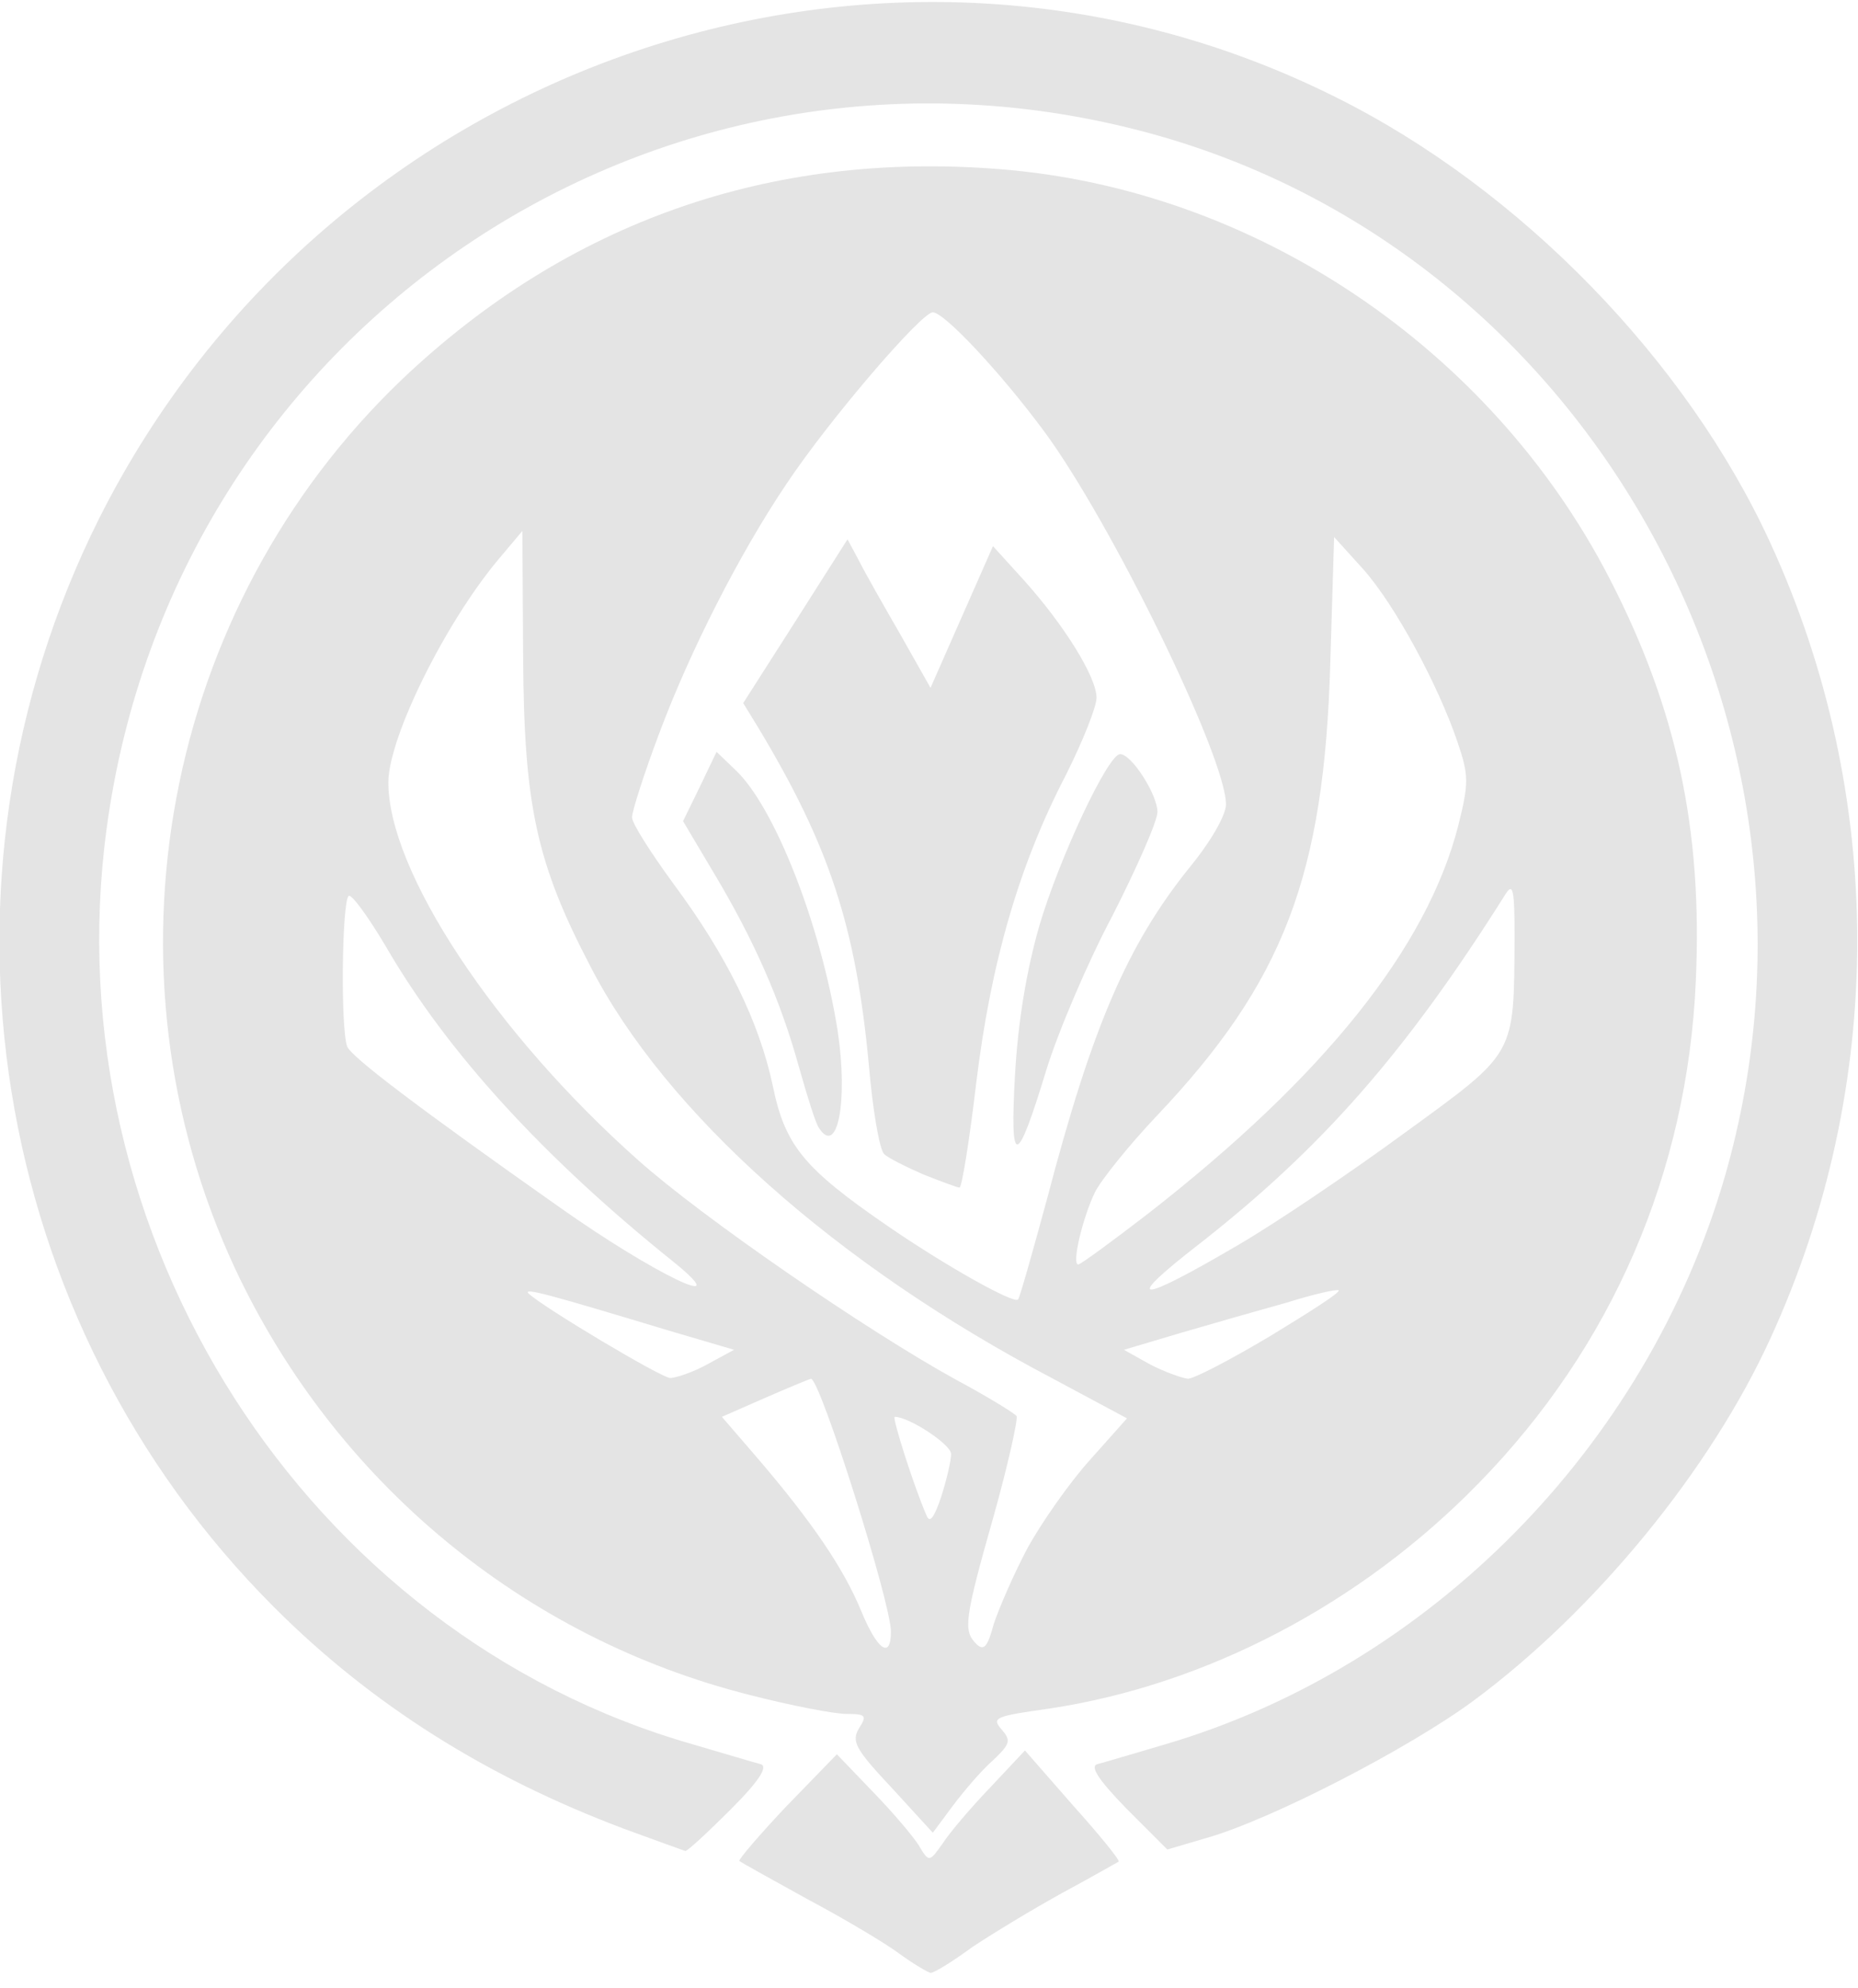 <!DOCTYPE svg PUBLIC "-//W3C//DTD SVG 20010904//EN" "http://www.w3.org/TR/2001/REC-SVG-20010904/DTD/svg10.dtd">
<svg version="1.0" xmlns="http://www.w3.org/2000/svg" width="244px" height="261px" viewBox="0 0 2440 2610" preserveAspectRatio="xMidYMid meet">
<g id="layer101" fill="#e4e4e4" stroke="none">
 <path d="M1180 2564 c-19 -14 -73 -46 -120 -71 -47 -26 -87 -48 -89 -50 -2 -1 26 -34 62 -72 l66 -68 49 51 c27 28 54 60 60 71 12 20 13 19 30 -5 9 -14 37 -47 62 -73 l46 -49 63 72 c35 39 62 72 60 74 -2 1 -35 20 -74 41 -38 21 -91 53 -118 71 -26 19 -50 34 -55 34 -4 -1 -23 -12 -42 -26z"/>
 <path d="M820 2401 c-181 -68 -332 -163 -460 -291 -375 -375 -468 -953 -230 -1429 302 -601 1032 -850 1625 -553 241 120 460 345 570 585 152 331 152 713 0 1044 -79 173 -230 357 -389 475 -85 63 -267 157 -352 181 l-51 15 -54 -54 c-36 -37 -48 -55 -38 -58 8 -2 48 -14 89 -26 347 -102 632 -390 735 -745 171 -592 -182 -1223 -770 -1374 -637 -164 -1267 262 -1355 917 -72 534 262 1057 770 1202 41 12 81 24 89 26 10 3 -2 22 -39 59 -30 30 -57 55 -60 55 -3 -1 -39 -14 -80 -29z"/>
 <path d="M1171 2347 c-48 -51 -53 -61 -43 -78 11 -17 9 -19 -17 -19 -15 0 -73 -11 -127 -25 -297 -75 -544 -280 -675 -559 -184 -394 -95 -868 219 -1168 217 -206 483 -300 784 -276 335 26 646 235 802 538 88 171 122 329 113 528 -11 251 -110 480 -285 659 -155 159 -358 265 -564 296 -71 10 -76 12 -63 27 13 15 12 19 -11 41 -15 13 -38 40 -53 60 l-26 35 -54 -59z m-1 -205 c0 -38 -93 -332 -105 -332 -1 0 -28 11 -60 25 l-57 25 44 51 c74 86 116 148 139 204 21 51 39 64 39 27z m179 -109 c18 -33 55 -86 82 -116 l49 -55 -97 -52 c-284 -149 -509 -349 -608 -542 -71 -136 -87 -212 -88 -407 l-1 -164 -32 38 c-70 84 -143 232 -144 291 -1 117 140 330 328 497 84 75 299 223 417 288 41 22 77 44 80 48 2 4 -11 63 -30 131 -39 137 -40 151 -23 168 10 10 15 4 23 -26 7 -21 26 -65 44 -99z m-100 -124 c1 -12 -55 -49 -74 -49 -4 0 26 94 42 130 4 10 10 2 19 -25 7 -22 13 -47 13 -56z m-320 -118 l35 -19 -85 -25 c-159 -48 -192 -57 -185 -49 19 18 173 110 186 111 8 0 31 -8 49 -18z m739 -37 c51 -31 92 -57 90 -60 -2 -2 -33 5 -68 16 -36 10 -99 28 -140 40 l-74 22 34 19 c19 10 42 18 50 19 8 0 56 -25 108 -56z m-293 -180 c59 -225 105 -333 187 -435 28 -34 48 -69 48 -83 0 -62 -151 -371 -239 -490 -57 -77 -131 -156 -146 -156 -15 0 -136 141 -192 225 -62 92 -127 220 -167 327 -20 53 -36 103 -36 111 0 8 25 47 55 88 69 93 112 180 130 265 16 78 41 108 150 183 74 51 166 103 172 97 2 -2 19 -62 38 -132z m250 61 c50 -29 149 -96 220 -148 147 -107 143 -100 144 -257 0 -62 -2 -72 -12 -56 -131 208 -241 333 -402 459 -102 79 -83 80 50 2z m-740 22 c-171 -137 -298 -276 -378 -414 -23 -39 -45 -69 -49 -67 -9 6 -11 175 -2 198 6 14 93 80 279 211 123 87 235 141 150 72z m623 -64 c231 -180 366 -349 407 -509 14 -56 14 -66 -1 -110 -25 -74 -82 -180 -124 -227 l-38 -42 -5 165 c-8 279 -61 419 -228 595 -36 38 -73 84 -81 100 -16 33 -31 95 -22 95 3 0 44 -30 92 -67z"/>
 <path d="M1213 1542 c-23 -10 -47 -22 -52 -27 -6 -6 -15 -58 -20 -117 -17 -182 -52 -288 -146 -444 l-19 -31 69 -108 68 -107 15 28 c8 16 33 60 55 98 l39 69 41 -93 41 -93 40 44 c54 60 96 128 96 155 0 12 -18 57 -40 101 -62 119 -99 248 -118 405 -9 76 -19 138 -22 137 -3 0 -24 -8 -47 -17z"/>
 <path d="M1333 1410 c4 -69 15 -136 32 -195 26 -88 90 -225 106 -225 15 0 49 53 49 76 0 12 -27 73 -59 136 -33 62 -72 154 -87 203 -39 128 -48 130 -41 5z"/>
 <path d="M1075 1480 c-4 -6 -15 -41 -26 -80 -24 -87 -59 -166 -111 -253 l-41 -69 22 -45 22 -46 25 24 c51 48 112 203 134 342 14 92 0 167 -25 127z"/>
 </g>

</svg>